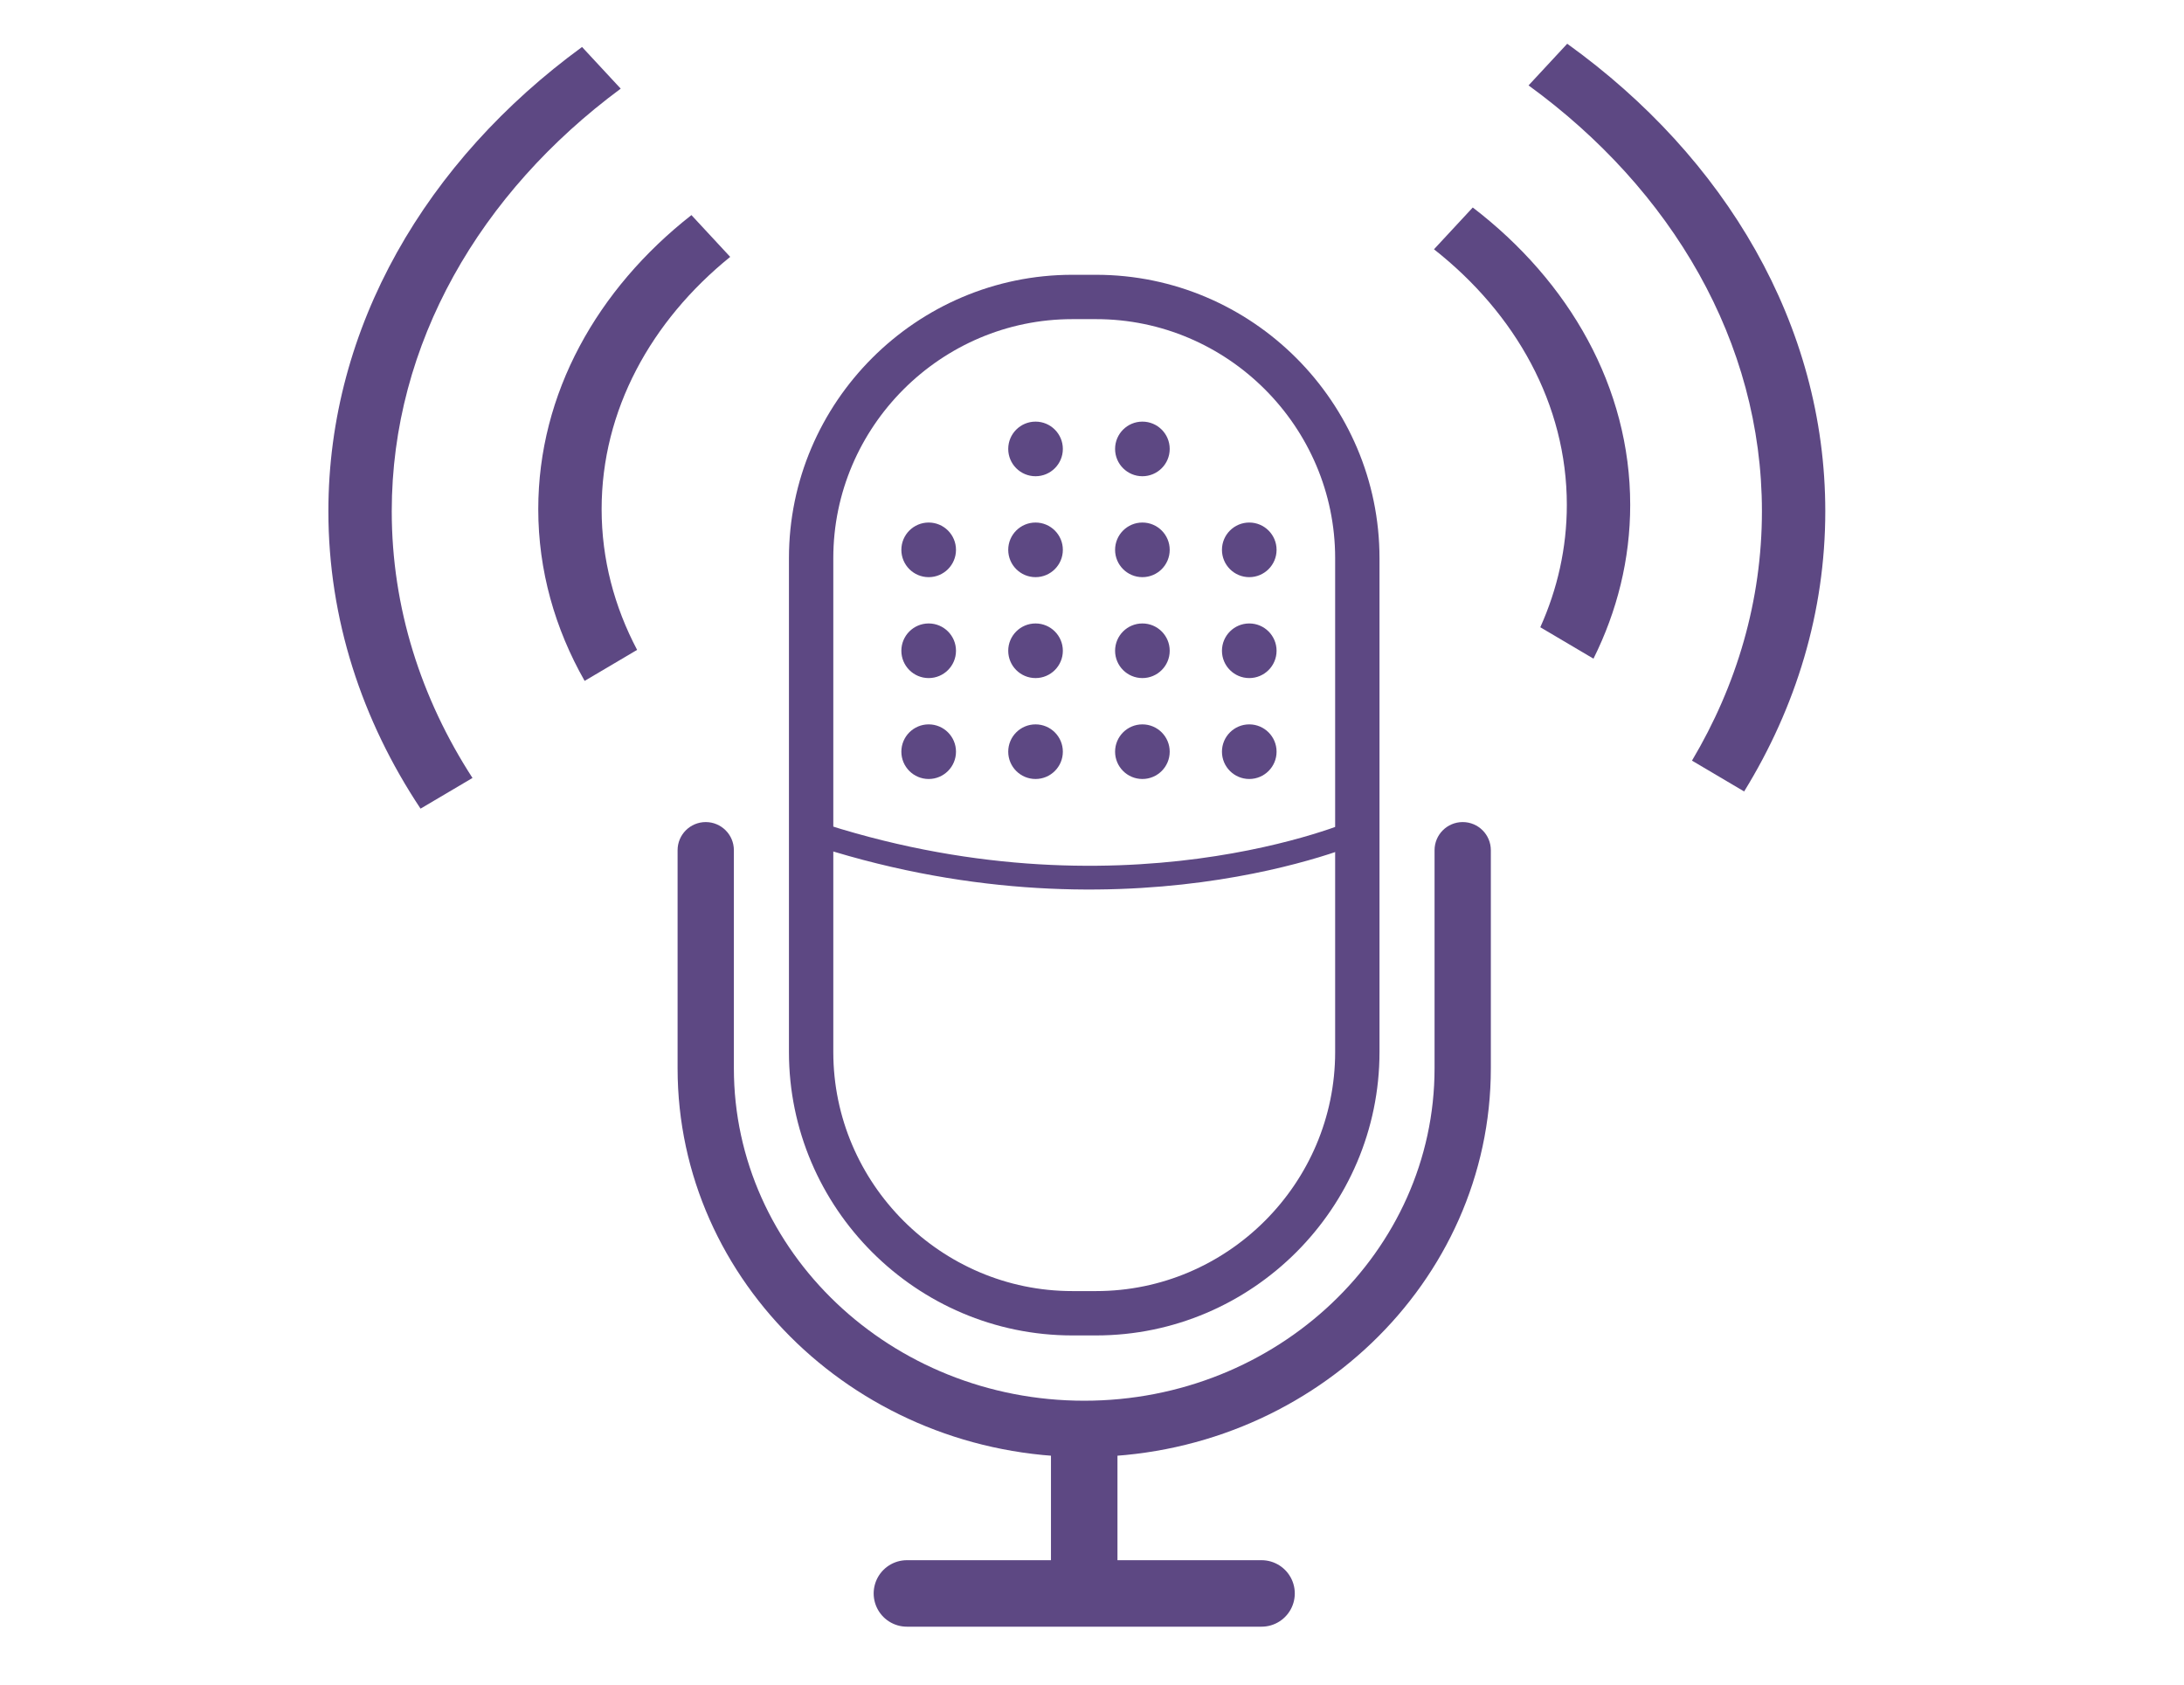 <?xml version="1.0" encoding="utf-8"?>
<!-- Generator: Adobe Illustrator 16.0.0, SVG Export Plug-In . SVG Version: 6.00 Build 0)  -->
<!DOCTYPE svg PUBLIC "-//W3C//DTD SVG 1.1//EN" "http://www.w3.org/Graphics/SVG/1.1/DTD/svg11.dtd">
<svg version="1.1" id="Layer_1" xmlns="http://www.w3.org/2000/svg" xmlns:xlink="http://www.w3.org/1999/xlink" x="0px" y="0px"
	 width="344.688px" height="266px" viewBox="0 43.33 344.688 266" enable-background="new 0 43.33 344.688 266"
	 xml:space="preserve">
<g>
	<path fill="none" stroke="#5D4883" stroke-width="7" stroke-miterlimit="10" d="M128.015,131.43
		c0-22.675,18.552-41.227,41.227-41.227h3.75c22.675,0,41.227,18.552,41.227,41.227v77.956c0,22.676-18.552,41.229-41.227,41.229
		h-3.75c-22.675,0-41.227-18.553-41.227-41.229V131.43z"/>
</g>
<path fill="none" stroke="#5D4883" stroke-width="3.748" stroke-miterlimit="10" d="M214.218,174.531c0,0-37.479,16.49-86.577,0"/>
<circle fill="#5D4883" cx="146.567" cy="161.976" r="4.311"/>
<circle fill="#5D4883" cx="163.433" cy="161.976" r="4.31"/>
<circle fill="#5D4883" cx="180.298" cy="161.976" r="4.31"/>
<circle fill="#5D4883" cx="197.164" cy="161.976" r="4.31"/>
<circle fill="#5D4883" cx="146.567" cy="146.047" r="4.311"/>
<circle fill="#5D4883" cx="163.433" cy="146.047" r="4.31"/>
<circle fill="#5D4883" cx="180.298" cy="146.047" r="4.31"/>
<circle fill="#5D4883" cx="197.164" cy="146.047" r="4.31"/>
<circle fill="#5D4883" cx="146.567" cy="130.118" r="4.311"/>
<circle fill="#5D4883" cx="163.433" cy="130.118" r="4.31"/>
<circle fill="#5D4883" cx="180.298" cy="130.118" r="4.31"/>
<circle fill="#5D4883" cx="197.164" cy="130.118" r="4.31"/>
<circle fill="#5D4883" cx="163.433" cy="114.189" r="4.31"/>
<circle fill="#5D4883" cx="180.298" cy="114.189" r="4.31"/>
<path fill="#5D4883" d="M171.116,273.305c-35.387,0-64.176-27.522-64.176-61.353v-34.424c0-2.453,1.988-4.441,4.441-4.441
	c2.453,0,4.442,1.988,4.442,4.441v34.424c0,28.932,24.804,52.469,55.292,52.469s55.292-23.537,55.292-52.469v-34.424
	c0-2.453,1.989-4.441,4.442-4.441c2.452,0,4.44,1.988,4.44,4.441v34.424C235.292,245.783,206.503,273.305,171.116,273.305z"/>
<line fill="none" stroke="#5D4883" stroke-width="10.494" stroke-miterlimit="10" x1="171.116" y1="269.354" x2="171.116" y2="295.339"/>
<line fill="none" stroke="#5D4883" stroke-width="10.494" stroke-linecap="round" stroke-miterlimit="10" x1="199.102" y1="294.839" x2="143.132" y2="294.839"/>
<path fill="#5D4883" d="M278.075,124.026c0,14.117-3.974,27.479-11.039,39.363l8.231,4.865
	c8.185-13.289,12.808-28.319,12.808-44.229c0-29.425-15.793-55.854-40.729-73.791l-6.103,6.577
	C263.809,73.224,278.075,97.271,278.075,124.026z"/>
<path fill="#5D4883" d="M247.284,123.026c0,6.788-1.484,13.291-4.188,19.309l8.393,4.959c3.728-7.488,5.796-15.681,5.796-24.268
	c0-18.535-9.58-35.248-24.847-46.946l-6.121,6.597C239.218,92.835,247.284,107.161,247.284,123.026z"/>
<path fill="#5D4883" d="M100.552,145.908c-3.596-6.81-5.601-14.32-5.601-22.215c0-15.588,7.784-29.693,20.293-39.816l-6.121-6.597
	c-14.87,11.67-24.172,28.154-24.172,46.413c0,9.69,2.636,18.873,7.317,27.109L100.552,145.908z"/>
<path fill="#5D4883" d="M74.57,166.124c-8.126-12.555-12.743-26.887-12.743-42.098c0-26.479,13.976-50.305,36.137-66.703
	l-6.103-6.577c-24.532,17.926-40.034,44.132-40.034,73.28c0,17.003,5.282,33,14.546,46.941L74.57,166.124z"/>
</svg>
